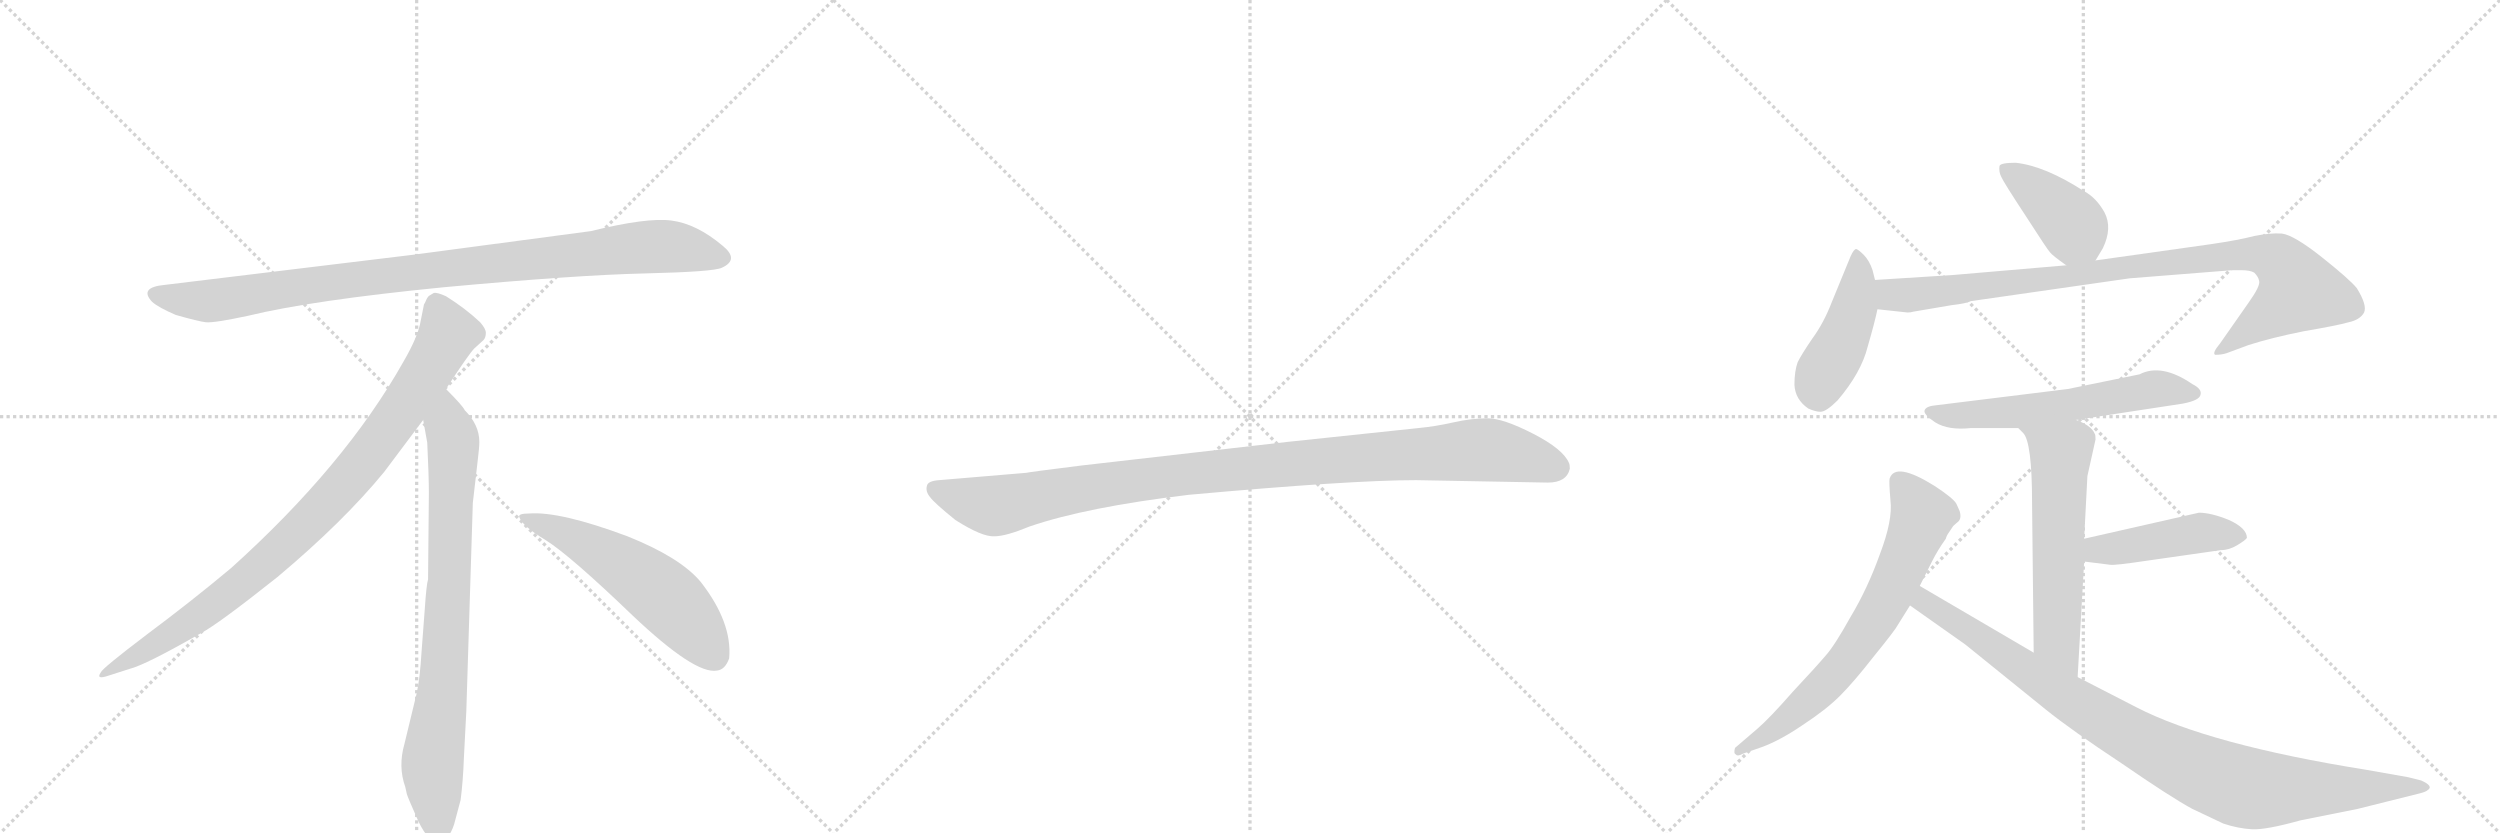 <svg version="1.1" viewBox="0 0 3072 1024" xmlns="http://www.w3.org/2000/svg">
  <g stroke="lightgray" stroke-dasharray="1,1" stroke-width="1" transform="scale(4, 4)">
    <line x1="0" y1="0" x2="256" y2="256"></line>
    <line x1="256" y1="0" x2="0" y2="256"></line>
    <line x1="128" y1="0" x2="128" y2="256"></line>
    <line x1="0" y1="128" x2="256" y2="128"></line>
    <line x1="256" y1="0" x2="512" y2="256"></line>
    <line x1="512" y1="0" x2="256" y2="256"></line>
    <line x1="384" y1="0" x2="384" y2="256"></line>
    <line x1="256" y1="128" x2="512" y2="128"></line>
    <line x1="512" y1="0" x2="768" y2="256"></line>
    <line x1="768" y1="0" x2="512" y2="256"></line>
    <line x1="640" y1="0" x2="640" y2="256"></line>
    <line x1="512" y1="128" x2="768" y2="128"></line>
  </g>
<g transform="scale(1, -1) translate(0, -850)">
   <style type="text/css">
    @keyframes keyframes0 {
      from {
       stroke: black;
       stroke-dashoffset: 952;
       stroke-width: 128;
       }
       76% {
       animation-timing-function: step-end;
       stroke: black;
       stroke-dashoffset: 0;
       stroke-width: 128;
       }
       to {
       stroke: black;
       stroke-width: 1024;
       }
       }
       #make-me-a-hanzi-animation-0 {
         animation: keyframes0 1.025s both;
         animation-delay: 0s;
         animation-timing-function: linear;
       }
    @keyframes keyframes1 {
      from {
       stroke: black;
       stroke-dashoffset: 897;
       stroke-width: 128;
       }
       74% {
       animation-timing-function: step-end;
       stroke: black;
       stroke-dashoffset: 0;
       stroke-width: 128;
       }
       to {
       stroke: black;
       stroke-width: 1024;
       }
       }
       #make-me-a-hanzi-animation-1 {
         animation: keyframes1 0.98s both;
         animation-delay: 1.025s;
         animation-timing-function: linear;
       }
    @keyframes keyframes2 {
      from {
       stroke: black;
       stroke-dashoffset: 792;
       stroke-width: 128;
       }
       72% {
       animation-timing-function: step-end;
       stroke: black;
       stroke-dashoffset: 0;
       stroke-width: 128;
       }
       to {
       stroke: black;
       stroke-width: 1024;
       }
       }
       #make-me-a-hanzi-animation-2 {
         animation: keyframes2 0.895s both;
         animation-delay: 2.005s;
         animation-timing-function: linear;
       }
    @keyframes keyframes3 {
      from {
       stroke: black;
       stroke-dashoffset: 548;
       stroke-width: 128;
       }
       64% {
       animation-timing-function: step-end;
       stroke: black;
       stroke-dashoffset: 0;
       stroke-width: 128;
       }
       to {
       stroke: black;
       stroke-width: 1024;
       }
       }
       #make-me-a-hanzi-animation-3 {
         animation: keyframes3 0.696s both;
         animation-delay: 2.899s;
         animation-timing-function: linear;
       }
    @keyframes keyframes4 {
      from {
       stroke: black;
       stroke-dashoffset: 1030;
       stroke-width: 128;
       }
       77% {
       animation-timing-function: step-end;
       stroke: black;
       stroke-dashoffset: 0;
       stroke-width: 128;
       }
       to {
       stroke: black;
       stroke-width: 1024;
       }
       }
       #make-me-a-hanzi-animation-4 {
         animation: keyframes4 1.088s both;
         animation-delay: 3.595s;
         animation-timing-function: linear;
       }
    @keyframes keyframes5 {
      from {
       stroke: black;
       stroke-dashoffset: 401;
       stroke-width: 128;
       }
       57% {
       animation-timing-function: step-end;
       stroke: black;
       stroke-dashoffset: 0;
       stroke-width: 128;
       }
       to {
       stroke: black;
       stroke-width: 1024;
       }
       }
       #make-me-a-hanzi-animation-5 {
         animation: keyframes5 0.576s both;
         animation-delay: 4.683s;
         animation-timing-function: linear;
       }
    @keyframes keyframes6 {
      from {
       stroke: black;
       stroke-dashoffset: 438;
       stroke-width: 128;
       }
       59% {
       animation-timing-function: step-end;
       stroke: black;
       stroke-dashoffset: 0;
       stroke-width: 128;
       }
       to {
       stroke: black;
       stroke-width: 1024;
       }
       }
       #make-me-a-hanzi-animation-6 {
         animation: keyframes6 0.606s both;
         animation-delay: 5.26s;
         animation-timing-function: linear;
       }
    @keyframes keyframes7 {
      from {
       stroke: black;
       stroke-dashoffset: 920;
       stroke-width: 128;
       }
       75% {
       animation-timing-function: step-end;
       stroke: black;
       stroke-dashoffset: 0;
       stroke-width: 128;
       }
       to {
       stroke: black;
       stroke-width: 1024;
       }
       }
       #make-me-a-hanzi-animation-7 {
         animation: keyframes7 0.999s both;
         animation-delay: 5.866s;
         animation-timing-function: linear;
       }
    @keyframes keyframes8 {
      from {
       stroke: black;
       stroke-dashoffset: 583;
       stroke-width: 128;
       }
       65% {
       animation-timing-function: step-end;
       stroke: black;
       stroke-dashoffset: 0;
       stroke-width: 128;
       }
       to {
       stroke: black;
       stroke-width: 1024;
       }
       }
       #make-me-a-hanzi-animation-8 {
         animation: keyframes8 0.724s both;
         animation-delay: 6.865s;
         animation-timing-function: linear;
       }
    @keyframes keyframes9 {
      from {
       stroke: black;
       stroke-dashoffset: 576;
       stroke-width: 128;
       }
       65% {
       animation-timing-function: step-end;
       stroke: black;
       stroke-dashoffset: 0;
       stroke-width: 128;
       }
       to {
       stroke: black;
       stroke-width: 1024;
       }
       }
       #make-me-a-hanzi-animation-9 {
         animation: keyframes9 0.719s both;
         animation-delay: 7.589s;
         animation-timing-function: linear;
       }
    @keyframes keyframes10 {
      from {
       stroke: black;
       stroke-dashoffset: 443;
       stroke-width: 128;
       }
       59% {
       animation-timing-function: step-end;
       stroke: black;
       stroke-dashoffset: 0;
       stroke-width: 128;
       }
       to {
       stroke: black;
       stroke-width: 1024;
       }
       }
       #make-me-a-hanzi-animation-10 {
         animation: keyframes10 0.611s both;
         animation-delay: 8.308s;
         animation-timing-function: linear;
       }
    @keyframes keyframes11 {
      from {
       stroke: black;
       stroke-dashoffset: 679;
       stroke-width: 128;
       }
       69% {
       animation-timing-function: step-end;
       stroke: black;
       stroke-dashoffset: 0;
       stroke-width: 128;
       }
       to {
       stroke: black;
       stroke-width: 1024;
       }
       }
       #make-me-a-hanzi-animation-11 {
         animation: keyframes11 0.803s both;
         animation-delay: 8.919s;
         animation-timing-function: linear;
       }
    @keyframes keyframes12 {
      from {
       stroke: black;
       stroke-dashoffset: 940;
       stroke-width: 128;
       }
       75% {
       animation-timing-function: step-end;
       stroke: black;
       stroke-dashoffset: 0;
       stroke-width: 128;
       }
       to {
       stroke: black;
       stroke-width: 1024;
       }
       }
       #make-me-a-hanzi-animation-12 {
         animation: keyframes12 1.015s both;
         animation-delay: 9.721s;
         animation-timing-function: linear;
       }
</style>
<path d="M 726 566 L 508 537 L 203 500 Q 170 497 187 479 Q 195 472 216 463 Q 244 455 253 454 Q 263 453 305 462 Q 383 481 545 497 Q 707 512 792 514 Q 877 516 887 521 Q 909 531 888 548 Q 856 575 825 579 Q 795 583 726 566 Z" fill="lightgray"></path> 
<path d="M 548 372 Q 576 415 583 422 L 594 432 Q 597 435 597 441 Q 597 446 590 454 Q 572 471 548 486 Q 537 491 533 490 L 528 487 Q 526 486 524 482 Q 522 477 521 476 L 517 456 Q 514 437 496 406 Q 424 278 284 152 Q 235 111 180 70 Q 126 29 124 24 Q 117 14 134 20 L 159 28 Q 179 33 247 72 Q 268 83 341 141 Q 422 209 472 270 L 520 334 L 548 372 Z" fill="lightgray"></path> 
<path d="M 573 -24 L 581 232 L 587 284 Q 589 300 589 307 Q 589 328 571 346 Q 569 351 548 372 C 527 394 515 364 520 334 L 525 306 Q 527 265 527 244 L 526 138 Q 524 132 522 102 L 518 49 Q 516 16 512 -2 L 497 -64 Q 489 -92 498 -117 L 500 -126 Q 502 -132 514 -159 Q 527 -186 539 -185 Q 551 -184 558 -163 L 566 -133 Q 569 -110 570 -82 L 573 -24 Z" fill="lightgray"></path> 
<path d="M 638 215 Q 641 204 671 186 Q 701 167 777 94 Q 854 21 881 26 Q 891 27 896 41 Q 900 85 861 135 Q 836 165 771 191 Q 688 222 650 219 Q 637 219 638 215 Z" fill="lightgray"></path> 
<path d="M 1740 260 L 1902 257 Q 1925 257 1929 274 Q 1929 279 1928 281 Q 1921 298 1884 317 Q 1847 336 1828 336 Q 1808 336 1786 331 Q 1764 326 1743 324 L 1582 307 L 1329 278 Q 1265 270 1261 269 L 1154 260 Q 1140 259 1139 253 Q 1137 246 1143 239 Q 1148 232 1174 211 Q 1207 190 1222 191 Q 1236 191 1265 203 Q 1335 227 1461 242 Q 1660 260 1740 260 Z" fill="lightgray"></path> 
<path d="M 2575 530 L 2584 545 Q 2596 570 2586 589 Q 2576 607 2561 615 Q 2513 646 2477 650 Q 2458 650 2457 646 Q 2456 639 2459 633 Q 2462 626 2489 585 Q 2516 543 2519 540 Q 2522 536 2539 524 C 2562 508 2562 508 2575 530 Z" fill="lightgray"></path> 
<path d="M 2304 506 L 2301 518 Q 2297 530 2290 537 Q 2284 543 2281 544 Q 2278 544 2274 535 L 2251 479 Q 2241 453 2227 434 Q 2214 415 2209 405 Q 2205 394 2205 377 Q 2206 359 2222 348 Q 2231 344 2237 344 Q 2244 344 2258 358 Q 2287 392 2295 424 Q 2304 455 2307 470 L 2304 506 Z" fill="lightgray"></path> 
<path d="M 2351 467 L 2398 475 Q 2416 477 2422 480 L 2617 508 L 2743 518 L 2754 518 Q 2765 518 2770 515 Q 2775 510 2776 505 Q 2778 499 2763 478 L 2728 428 Q 2718 416 2722 414 Q 2730 414 2736 416 L 2763 426 Q 2791 435 2831 443 Q 2872 450 2886 454 Q 2900 457 2905 466 Q 2909 475 2896 496 Q 2887 507 2853 534 Q 2819 561 2804 563 Q 2790 564 2770 560 Q 2751 555 2717 550 L 2575 530 L 2539 524 L 2399 512 L 2304 506 C 2274 504 2277 473 2307 470 L 2344 466 Q 2348 466 2351 467 Z" fill="lightgray"></path> 
<path d="M 2551 334 L 2682 354 Q 2703 358 2704 365 Q 2706 372 2694 378 Q 2656 404 2629 390 L 2541 372 L 2379 352 Q 2367 351 2365 346 Q 2363 341 2378 331 Q 2394 321 2422 324 L 2480 324 L 2551 334 Z" fill="lightgray"></path> 
<path d="M 2565 265 L 2575 310 Q 2575 316 2574 317 Q 2570 327 2551 334 C 2524 346 2460 346 2480 324 L 2486 318 Q 2497 307 2497 232 L 2499 48 C 2499 18 2551 -12 2553 18 L 2561 160 L 2561 188 L 2565 265 Z" fill="lightgray"></path> 
<path d="M 2561 160 L 2593 156 Q 2598 155 2638 161 L 2729 174 Q 2739 174 2749 180 Q 2759 186 2761 189 Q 2761 201 2739 211 Q 2717 220 2702 220 L 2561 188 C 2532 181 2531 164 2561 160 Z" fill="lightgray"></path> 
<path d="M 2359 130 L 2374 160 Q 2381 174 2391 188 Q 2392 192 2395 196 L 2399 202 Q 2400 204 2405 208 Q 2411 212 2408 222 L 2404 231 Q 2400 238 2377 253 Q 2329 283 2322 262 Q 2321 259 2323 235 Q 2326 211 2310 169 Q 2295 127 2274 92 Q 2254 56 2243 44 Q 2232 31 2203 0 Q 2175 -32 2160 -45 L 2132 -69 Q 2130 -76 2133 -77 Q 2135 -80 2142 -76 L 2165 -68 Q 2187 -60 2215 -41 Q 2244 -22 2261 -5 Q 2278 12 2303 44 Q 2329 76 2332 82 L 2347 106 L 2359 130 Z" fill="lightgray"></path> 
<path d="M 2499 48 L 2359 130 C 2333 145 2322 123 2347 106 L 2415 58 L 2514 -22 Q 2545 -47 2607 -88 Q 2668 -130 2694 -144 L 2732 -162 Q 2750 -168 2767 -169 Q 2784 -170 2827 -158 L 2897 -144 L 2973 -125 Q 2981 -123 2983 -121 Q 2991 -116 2975 -109 L 2959 -105 L 2908 -96 Q 2714 -65 2625 -19 L 2553 18 L 2499 48 Z" fill="lightgray"></path> 
      <clipPath id="make-me-a-hanzi-clip-0">
      <path d="M 726 566 L 508 537 L 203 500 Q 170 497 187 479 Q 195 472 216 463 Q 244 455 253 454 Q 263 453 305 462 Q 383 481 545 497 Q 707 512 792 514 Q 877 516 887 521 Q 909 531 888 548 Q 856 575 825 579 Q 795 583 726 566 Z" fill="lightgray"></path>
      </clipPath>
      <path clip-path="url(#make-me-a-hanzi-clip-0)" d="M 195 489 L 217 482 L 274 482 L 503 515 L 786 546 L 825 547 L 885 535 " fill="none" id="make-me-a-hanzi-animation-0" stroke-dasharray="824 1648" stroke-linecap="round"></path>

      <clipPath id="make-me-a-hanzi-clip-1">
      <path d="M 548 372 Q 576 415 583 422 L 594 432 Q 597 435 597 441 Q 597 446 590 454 Q 572 471 548 486 Q 537 491 533 490 L 528 487 Q 526 486 524 482 Q 522 477 521 476 L 517 456 Q 514 437 496 406 Q 424 278 284 152 Q 235 111 180 70 Q 126 29 124 24 Q 117 14 134 20 L 159 28 Q 179 33 247 72 Q 268 83 341 141 Q 422 209 472 270 L 520 334 L 548 372 Z" fill="lightgray"></path>
      </clipPath>
      <path clip-path="url(#make-me-a-hanzi-clip-1)" d="M 538 477 L 551 440 L 547 431 L 501 357 L 421 252 L 319 151 L 264 107 L 129 23 " fill="none" id="make-me-a-hanzi-animation-1" stroke-dasharray="769 1538" stroke-linecap="round"></path>

      <clipPath id="make-me-a-hanzi-clip-2">
      <path d="M 573 -24 L 581 232 L 587 284 Q 589 300 589 307 Q 589 328 571 346 Q 569 351 548 372 C 527 394 515 364 520 334 L 525 306 Q 527 265 527 244 L 526 138 Q 524 132 522 102 L 518 49 Q 516 16 512 -2 L 497 -64 Q 489 -92 498 -117 L 500 -126 Q 502 -132 514 -159 Q 527 -186 539 -185 Q 551 -184 558 -163 L 566 -133 Q 569 -110 570 -82 L 573 -24 Z" fill="lightgray"></path>
      </clipPath>
      <path clip-path="url(#make-me-a-hanzi-clip-2)" d="M 549 361 L 550 327 L 557 309 L 553 150 L 545 15 L 531 -94 L 539 -172 " fill="none" id="make-me-a-hanzi-animation-2" stroke-dasharray="664 1328" stroke-linecap="round"></path>

      <clipPath id="make-me-a-hanzi-clip-3">
      <path d="M 638 215 Q 641 204 671 186 Q 701 167 777 94 Q 854 21 881 26 Q 891 27 896 41 Q 900 85 861 135 Q 836 165 771 191 Q 688 222 650 219 Q 637 219 638 215 Z" fill="lightgray"></path>
      </clipPath>
      <path clip-path="url(#make-me-a-hanzi-clip-3)" d="M 645 214 L 688 198 L 793 136 L 841 93 L 877 45 " fill="none" id="make-me-a-hanzi-animation-3" stroke-dasharray="420 840" stroke-linecap="round"></path>

      <clipPath id="make-me-a-hanzi-clip-4">
      <path d="M 1740 260 L 1902 257 Q 1925 257 1929 274 Q 1929 279 1928 281 Q 1921 298 1884 317 Q 1847 336 1828 336 Q 1808 336 1786 331 Q 1764 326 1743 324 L 1582 307 L 1329 278 Q 1265 270 1261 269 L 1154 260 Q 1140 259 1139 253 Q 1137 246 1143 239 Q 1148 232 1174 211 Q 1207 190 1222 191 Q 1236 191 1265 203 Q 1335 227 1461 242 Q 1660 260 1740 260 Z" fill="lightgray"></path>
      </clipPath>
      <path clip-path="url(#make-me-a-hanzi-clip-4)" d="M 1149 248 L 1220 228 L 1435 265 L 1812 297 L 1861 292 L 1913 275 " fill="none" id="make-me-a-hanzi-animation-4" stroke-dasharray="902 1804" stroke-linecap="round"></path>

      <clipPath id="make-me-a-hanzi-clip-5">
      <path d="M 2575 530 L 2584 545 Q 2596 570 2586 589 Q 2576 607 2561 615 Q 2513 646 2477 650 Q 2458 650 2457 646 Q 2456 639 2459 633 Q 2462 626 2489 585 Q 2516 543 2519 540 Q 2522 536 2539 524 C 2562 508 2562 508 2575 530 Z" fill="lightgray"></path>
      </clipPath>
      <path clip-path="url(#make-me-a-hanzi-clip-5)" d="M 2464 640 L 2533 588 L 2567 540 " fill="none" id="make-me-a-hanzi-animation-5" stroke-dasharray="273 546" stroke-linecap="round"></path>

      <clipPath id="make-me-a-hanzi-clip-6">
      <path d="M 2304 506 L 2301 518 Q 2297 530 2290 537 Q 2284 543 2281 544 Q 2278 544 2274 535 L 2251 479 Q 2241 453 2227 434 Q 2214 415 2209 405 Q 2205 394 2205 377 Q 2206 359 2222 348 Q 2231 344 2237 344 Q 2244 344 2258 358 Q 2287 392 2295 424 Q 2304 455 2307 470 L 2304 506 Z" fill="lightgray"></path>
      </clipPath>
      <path clip-path="url(#make-me-a-hanzi-clip-6)" d="M 2282 536 L 2278 470 L 2262 427 L 2240 391 L 2234 364 " fill="none" id="make-me-a-hanzi-animation-6" stroke-dasharray="310 620" stroke-linecap="round"></path>

      <clipPath id="make-me-a-hanzi-clip-7">
      <path d="M 2351 467 L 2398 475 Q 2416 477 2422 480 L 2617 508 L 2743 518 L 2754 518 Q 2765 518 2770 515 Q 2775 510 2776 505 Q 2778 499 2763 478 L 2728 428 Q 2718 416 2722 414 Q 2730 414 2736 416 L 2763 426 Q 2791 435 2831 443 Q 2872 450 2886 454 Q 2900 457 2905 466 Q 2909 475 2896 496 Q 2887 507 2853 534 Q 2819 561 2804 563 Q 2790 564 2770 560 Q 2751 555 2717 550 L 2575 530 L 2539 524 L 2399 512 L 2304 506 C 2274 504 2277 473 2307 470 L 2344 466 Q 2348 466 2351 467 Z" fill="lightgray"></path>
      </clipPath>
      <path clip-path="url(#make-me-a-hanzi-clip-7)" d="M 2312 501 L 2322 489 L 2355 488 L 2695 532 L 2791 535 L 2810 520 L 2825 493 L 2728 420 " fill="none" id="make-me-a-hanzi-animation-7" stroke-dasharray="792 1584" stroke-linecap="round"></path>

      <clipPath id="make-me-a-hanzi-clip-8">
      <path d="M 2551 334 L 2682 354 Q 2703 358 2704 365 Q 2706 372 2694 378 Q 2656 404 2629 390 L 2541 372 L 2379 352 Q 2367 351 2365 346 Q 2363 341 2378 331 Q 2394 321 2422 324 L 2480 324 L 2551 334 Z" fill="lightgray"></path>
      </clipPath>
      <path clip-path="url(#make-me-a-hanzi-clip-8)" d="M 2373 346 L 2400 339 L 2429 340 L 2541 352 L 2648 372 L 2696 367 " fill="none" id="make-me-a-hanzi-animation-8" stroke-dasharray="455 910" stroke-linecap="round"></path>

      <clipPath id="make-me-a-hanzi-clip-9">
      <path d="M 2565 265 L 2575 310 Q 2575 316 2574 317 Q 2570 327 2551 334 C 2524 346 2460 346 2480 324 L 2486 318 Q 2497 307 2497 232 L 2499 48 C 2499 18 2551 -12 2553 18 L 2561 160 L 2561 188 L 2565 265 Z" fill="lightgray"></path>
      </clipPath>
      <path clip-path="url(#make-me-a-hanzi-clip-9)" d="M 2493 319 L 2532 293 L 2527 65 L 2549 26 " fill="none" id="make-me-a-hanzi-animation-9" stroke-dasharray="448 896" stroke-linecap="round"></path>

      <clipPath id="make-me-a-hanzi-clip-10">
      <path d="M 2561 160 L 2593 156 Q 2598 155 2638 161 L 2729 174 Q 2739 174 2749 180 Q 2759 186 2761 189 Q 2761 201 2739 211 Q 2717 220 2702 220 L 2561 188 C 2532 181 2531 164 2561 160 Z" fill="lightgray"></path>
      </clipPath>
      <path clip-path="url(#make-me-a-hanzi-clip-10)" d="M 2567 167 L 2586 176 L 2700 195 L 2750 191 " fill="none" id="make-me-a-hanzi-animation-10" stroke-dasharray="315 630" stroke-linecap="round"></path>

      <clipPath id="make-me-a-hanzi-clip-11">
      <path d="M 2359 130 L 2374 160 Q 2381 174 2391 188 Q 2392 192 2395 196 L 2399 202 Q 2400 204 2405 208 Q 2411 212 2408 222 L 2404 231 Q 2400 238 2377 253 Q 2329 283 2322 262 Q 2321 259 2323 235 Q 2326 211 2310 169 Q 2295 127 2274 92 Q 2254 56 2243 44 Q 2232 31 2203 0 Q 2175 -32 2160 -45 L 2132 -69 Q 2130 -76 2133 -77 Q 2135 -80 2142 -76 L 2165 -68 Q 2187 -60 2215 -41 Q 2244 -22 2261 -5 Q 2278 12 2303 44 Q 2329 76 2332 82 L 2347 106 L 2359 130 Z" fill="lightgray"></path>
      </clipPath>
      <path clip-path="url(#make-me-a-hanzi-clip-11)" d="M 2335 258 L 2353 235 L 2360 209 L 2301 84 L 2233 -1 L 2188 -41 L 2137 -72 " fill="none" id="make-me-a-hanzi-animation-11" stroke-dasharray="551 1102" stroke-linecap="round"></path>

      <clipPath id="make-me-a-hanzi-clip-12">
      <path d="M 2499 48 L 2359 130 C 2333 145 2322 123 2347 106 L 2415 58 L 2514 -22 Q 2545 -47 2607 -88 Q 2668 -130 2694 -144 L 2732 -162 Q 2750 -168 2767 -169 Q 2784 -170 2827 -158 L 2897 -144 L 2973 -125 Q 2981 -123 2983 -121 Q 2991 -116 2975 -109 L 2959 -105 L 2908 -96 Q 2714 -65 2625 -19 L 2553 18 L 2499 48 Z" fill="lightgray"></path>
      </clipPath>
      <path clip-path="url(#make-me-a-hanzi-clip-12)" d="M 2362 121 L 2372 105 L 2565 -23 L 2720 -105 L 2789 -121 L 2976 -117 " fill="none" id="make-me-a-hanzi-animation-12" stroke-dasharray="812 1624" stroke-linecap="round"></path>

</g>
</svg>
